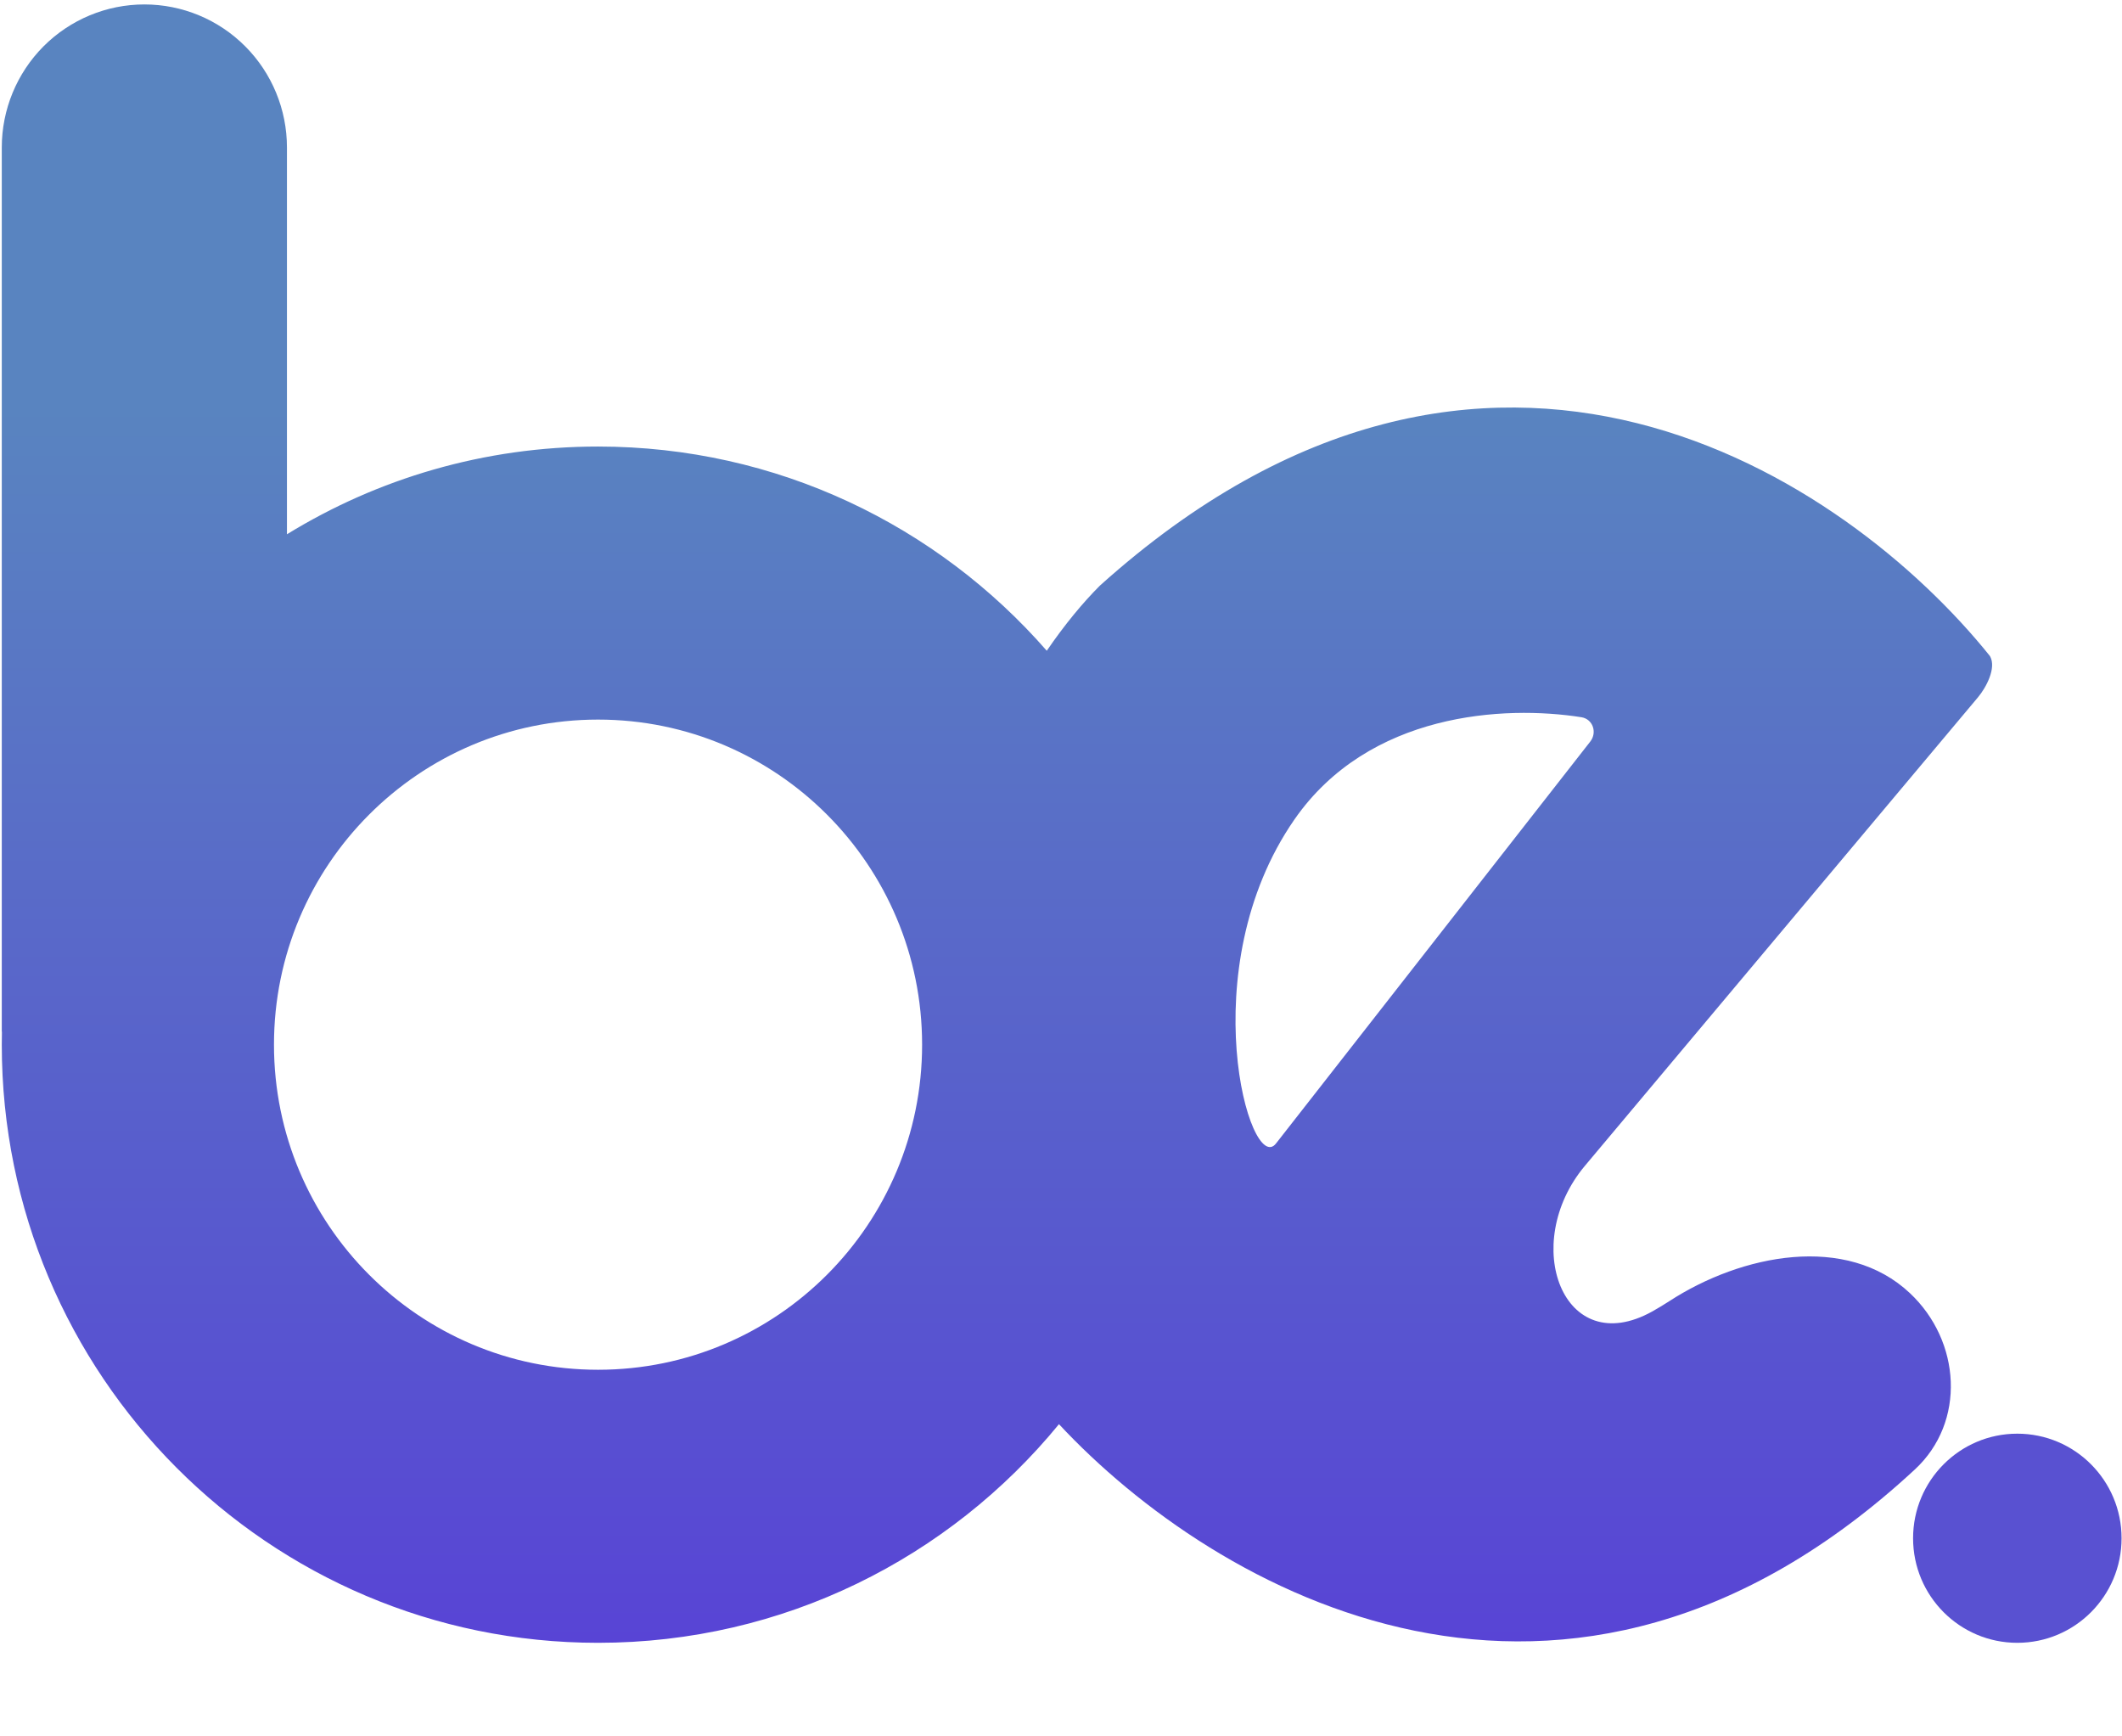 <svg width="44" height="36" viewBox="0 0 44 36" fill="none" xmlns="http://www.w3.org/2000/svg">
<g clip-path="url(#clip0_4301_193)">
<path fill-rule="evenodd" clip-rule="evenodd" d="M5.95 3.057C5.95 2.271 5.639 1.516 5.084 0.96C4.53 0.404 3.778 0.092 2.994 0.092C2.21 0.092 1.458 0.404 0.903 0.96C0.349 1.516 0.037 2.271 0.037 3.057H2.994H5.95ZM0.037 3.057H5.95V11.077C7.828 9.923 10.037 9.258 12.401 9.258C16.111 9.258 19.439 10.897 21.705 13.492C22.078 12.946 22.456 12.492 22.808 12.14C30.867 4.896 38.307 9.925 41.257 13.596C41.261 13.6 41.264 13.605 41.266 13.61C41.397 13.849 41.187 14.251 41.011 14.46L32.863 24.171C31.505 25.79 32.414 28.217 34.26 27.19C34.379 27.123 34.495 27.053 34.608 26.98C36.118 25.997 38.29 25.575 39.603 26.811C40.66 27.805 40.769 29.482 39.703 30.468C32.477 37.159 25.196 33.003 21.958 29.527C19.691 32.295 16.251 34.06 12.401 34.06C5.573 34.06 0.037 28.508 0.037 21.659C0.037 21.569 0.038 21.479 0.04 21.389L0.037 21.39L0.037 3.057ZM19.12 21.659C19.12 25.381 16.112 28.399 12.401 28.399C8.69 28.399 5.681 25.381 5.681 21.659C5.681 17.937 8.69 14.919 12.401 14.919C16.112 14.919 19.12 17.937 19.12 21.659ZM32.975 15.374L26.461 23.704C25.923 24.416 24.689 20.093 26.839 16.992C28.382 14.768 31.192 14.618 32.79 14.87C33.027 14.907 33.123 15.184 32.975 15.374Z" fill="url(#paint0_linear_4301_193)"/>
<path d="M41.829 34.06C43.023 34.06 43.991 33.09 43.991 31.892C43.991 30.695 43.023 29.724 41.829 29.724C40.636 29.724 39.668 30.695 39.668 31.892C39.668 33.09 40.636 34.06 41.829 34.06Z" fill="#5951D1"/>
</g>
<defs>
<linearGradient id="paint0_linear_4301_193" x1="30.126" y1="8.449" x2="30.126" y2="34.031" gradientUnits="userSpaceOnUse">
<stop stop-color="#5984C0"/>
<stop offset="1" stop-color="#5844D5"/>
</linearGradient>
<clipPath id="clip0_4301_193">
<rect width="44" height="34" fill="white" transform="translate(0 0.08)"/>
</clipPath>
</defs>
</svg>

